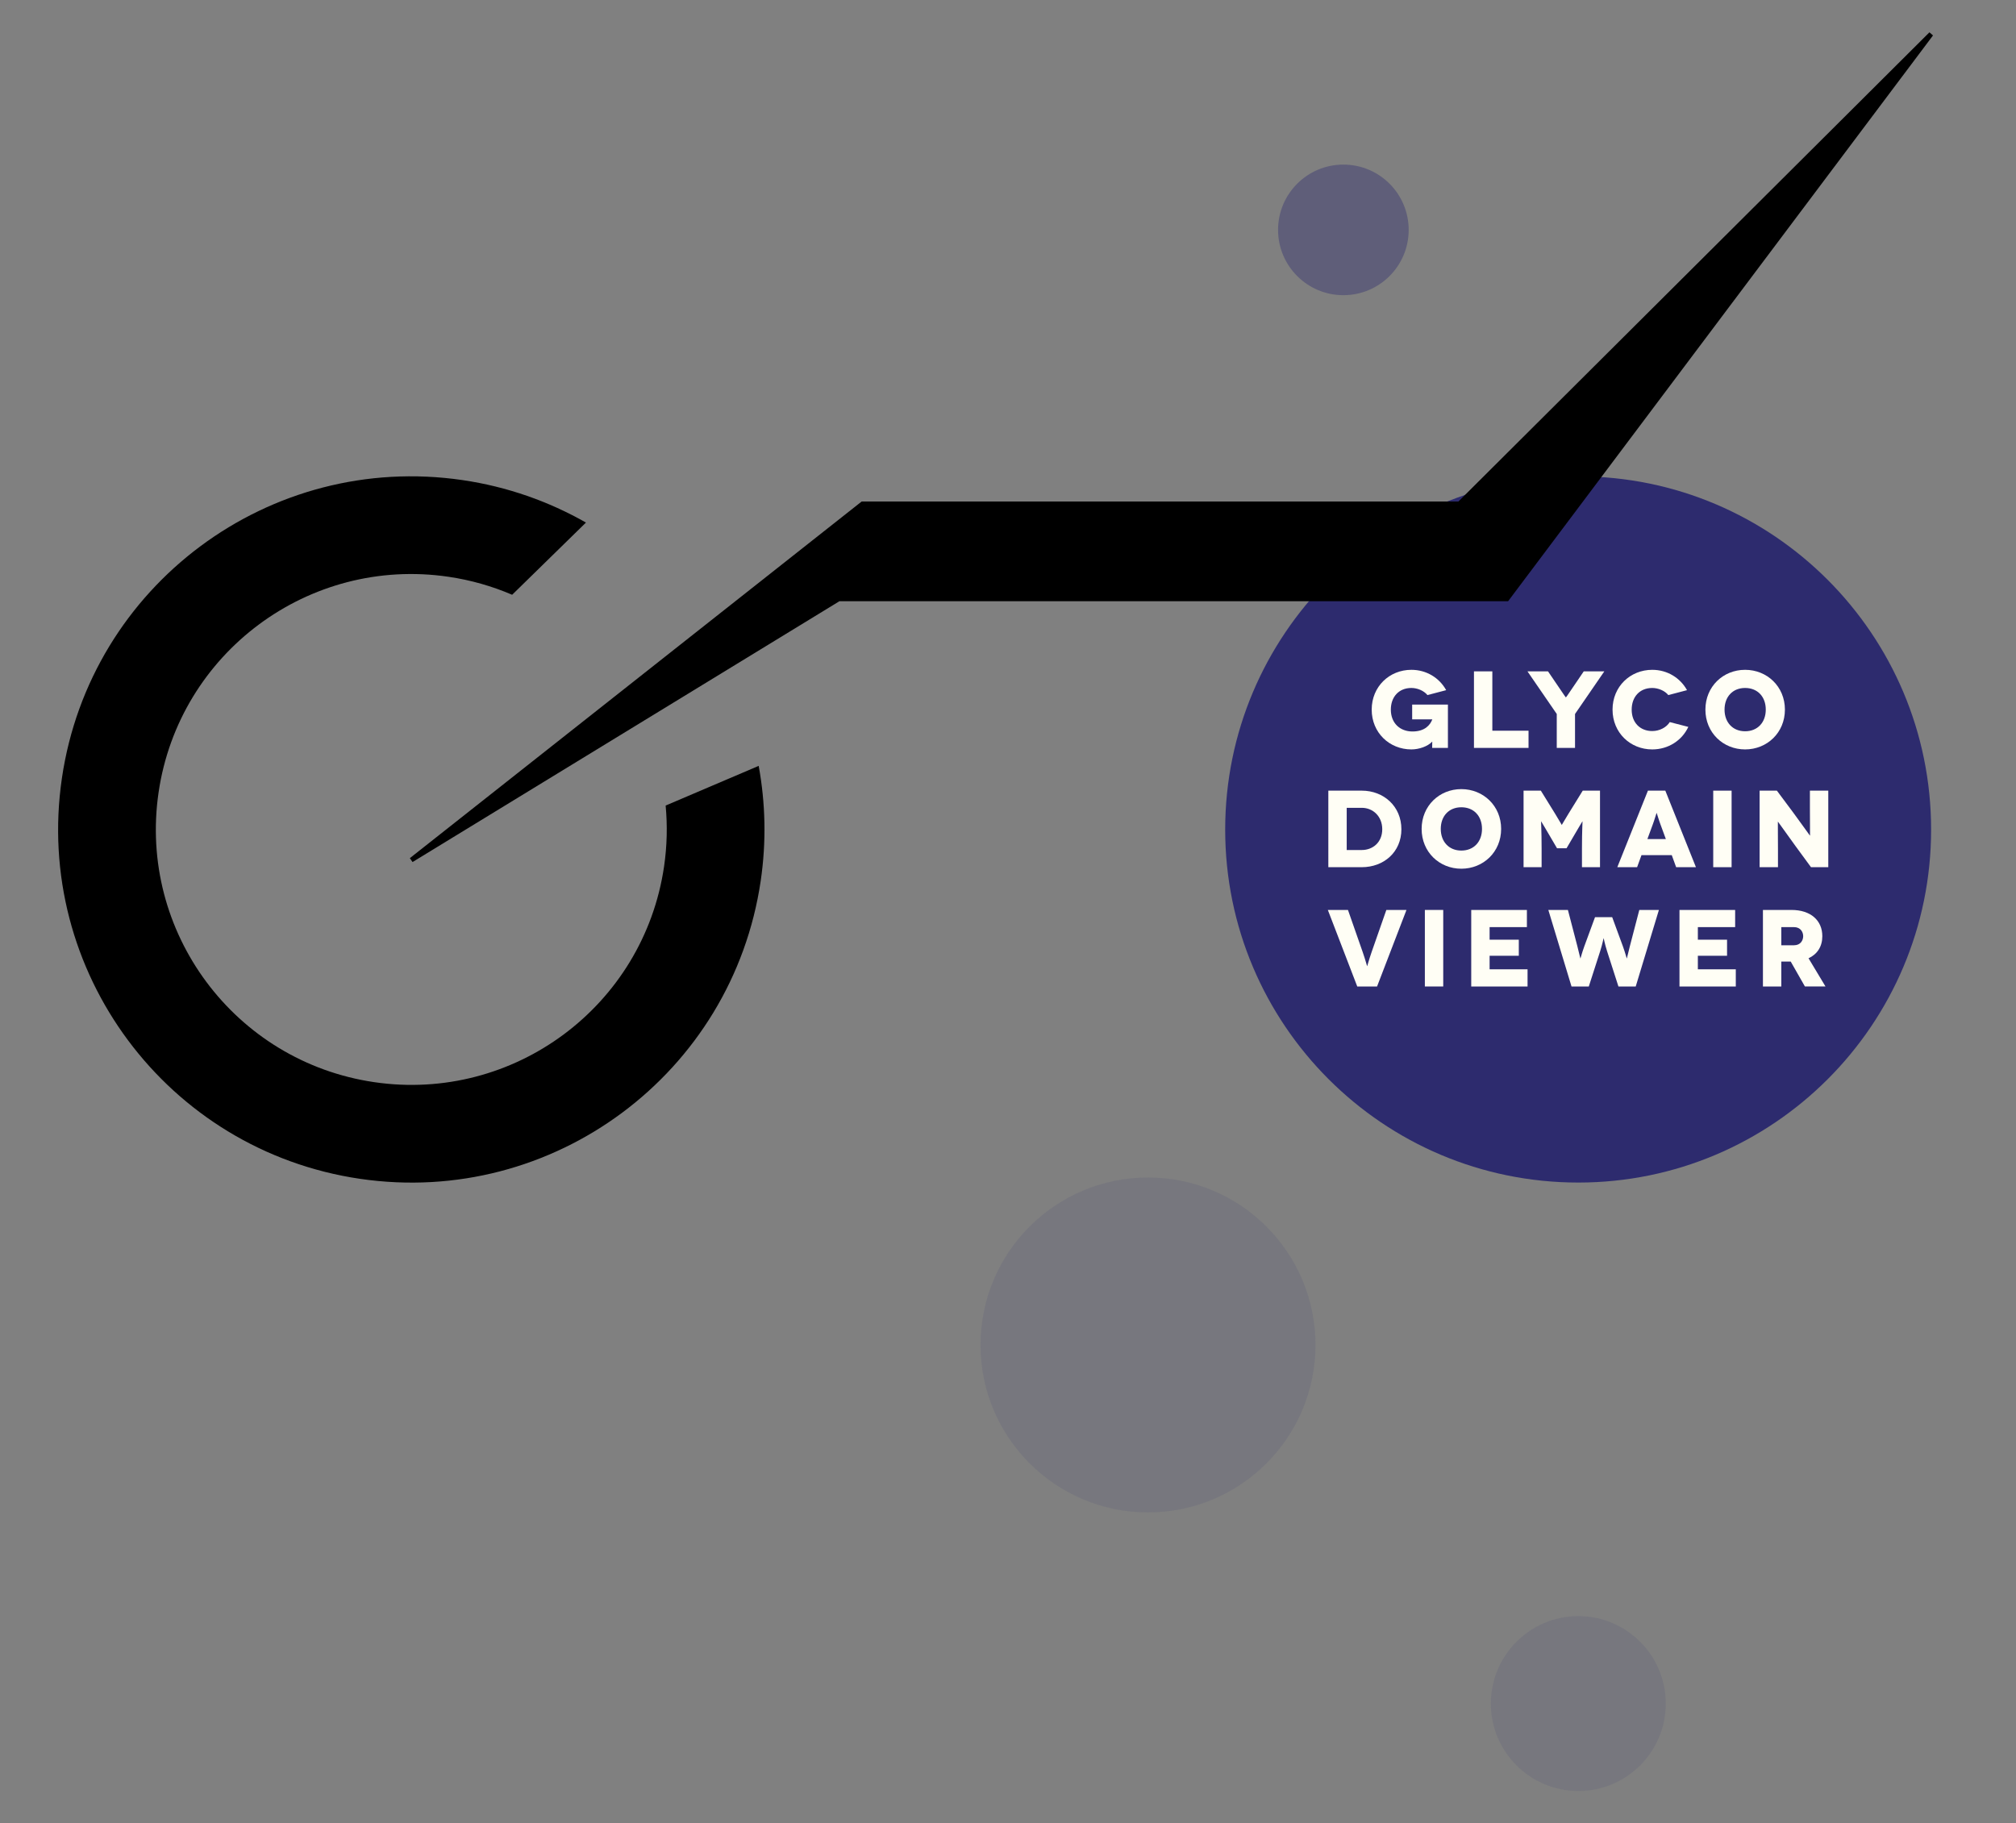 <?xml version="1.0" encoding="utf-8"?>
<!-- Generator: Adobe Illustrator 16.0.0, SVG Export Plug-In . SVG Version: 6.00 Build 0)  -->
<!DOCTYPE svg PUBLIC "-//W3C//DTD SVG 1.1//EN" "http://www.w3.org/Graphics/SVG/1.1/DTD/svg11.dtd">
<svg version="1.1" id="Layer_1" xmlns="http://www.w3.org/2000/svg" xmlns:xlink="http://www.w3.org/1999/xlink" x="0px" y="0px"
	 width="424.479px" height="383.98px" viewBox="0 0 424.479 383.98" enable-background="new 0 0 424.479 383.98"
	 xml:space="preserve">
<rect x="0" y="0" width="424.479" height="383.98" fill="#808080" stroke="none"/>
<g>
	<g>
		<g>
			<path fill="#2D2B6E" d="M406.605,174.705c0,41.035-33.281,74.325-74.281,74.325c-41.082,0-74.354-33.29-74.354-74.325
				c0-41.048,33.272-74.392,74.354-74.392C373.324,100.313,406.605,133.657,406.605,174.705"/>
			<path opacity="0.1" fill="#2D2B6E" d="M276.984,283.229c0,19.477-15.789,35.265-35.259,35.265
				c-19.475,0-35.27-15.788-35.27-35.265c0-19.473,15.795-35.264,35.27-35.264C261.195,247.965,276.984,263.756,276.984,283.229"/>
			<path opacity="0.1" fill="#2D2B6E" d="M350.736,358.754c0,10.164-8.248,18.407-18.407,18.407
				c-10.169,0-18.421-8.243-18.421-18.407c0-10.169,8.252-18.421,18.421-18.421C342.488,340.333,350.736,348.585,350.736,358.754"/>
		</g>
		<g>
			<g>
				<g>
					<path fill="#FFFEF5" d="M301.552,156.182c-0.944,1.013-2.786,1.635-4.375,1.635c-4.628,0-8.358-3.522-8.358-8.381
						s3.73-8.382,8.358-8.382c3.132,0,5.872,1.658,7.322,4.283l-3.938,1.036c-0.76-0.921-2.118-1.497-3.385-1.497
						c-2.671,0-4.329,1.911-4.329,4.56c0,2.832,1.911,4.604,4.56,4.604c2.579,0,3.707-1.335,4.168-2.532v-0.023h-4.237v-3.108h7.529
						v9.118h-3.315c0-1.06,0.023-1.289,0.023-1.312H301.552z"/>
					<path fill="#FFFEF5" d="M321.841,153.879v3.615h-11.49v-16.118h3.868v12.503H321.841z"/>
					<path fill="#FFFEF5" d="M337.799,141.376l-6.171,8.98v7.138h-3.845v-7.138l-6.171-8.98h4.328l2.925,4.306
						c0.46,0.691,0.806,1.175,0.829,1.175h0.022c0.023,0,0.369-0.483,0.829-1.175l2.925-4.306H337.799z"/>
					<path fill="#FFFEF5" d="M351.273,146.374c-0.736-0.921-2.118-1.497-3.385-1.497c-2.671,0-4.329,1.911-4.329,4.56
						c0,2.786,1.819,4.513,4.329,4.513c1.543,0,3.017-0.783,3.685-1.888l3.914,1.013c-1.336,2.855-4.214,4.743-7.599,4.743
						c-4.628,0-8.358-3.522-8.358-8.381s3.73-8.382,8.358-8.382c3.178,0,5.895,1.704,7.322,4.283L351.273,146.374z"/>
					<path fill="#FFFEF5" d="M367.44,141.054c4.628,0,8.382,3.523,8.382,8.382s-3.754,8.381-8.382,8.381s-8.358-3.522-8.358-8.381
						S362.812,141.054,367.44,141.054z M367.44,153.995c2.625,0,4.352-1.865,4.352-4.559c0-2.718-1.727-4.56-4.352-4.56
						c-2.602,0-4.329,1.842-4.329,4.56C363.111,152.129,364.838,153.995,367.44,153.995z"/>
					<path fill="#FFFEF5" d="M286.734,166.5c4.605,0,8.335,3.293,8.335,8.128c0,4.836-3.729,7.99-8.335,7.99h-7.046V166.5H286.734z
						 M286.734,179.002c2.303,0,4.306-1.611,4.306-4.375c0-2.763-2.003-4.513-4.306-4.513h-3.178v8.888H286.734z"/>
					<path fill="#FFFEF5" d="M307.69,166.177c4.628,0,8.382,3.523,8.382,8.382s-3.754,8.381-8.382,8.381s-8.358-3.522-8.358-8.381
						S303.062,166.177,307.69,166.177z M307.69,179.118c2.625,0,4.352-1.865,4.352-4.559c0-2.718-1.727-4.56-4.352-4.56
						c-2.602,0-4.329,1.842-4.329,4.56C303.361,177.252,305.088,179.118,307.69,179.118z"/>
					<path fill="#FFFEF5" d="M336.89,166.5v16.118h-3.799v-3.938c0-3.822,0.138-5.71,0.115-5.71h-0.023
						c-0.022,0-1.312,2.21-1.45,2.44l-1.889,3.224h-2.003l-1.888-3.224c-0.139-0.23-1.428-2.44-1.451-2.44h-0.022
						c-0.023,0,0.114,1.888,0.114,5.71v3.938h-3.799V166.5h3.638l3.017,4.882c1.175,1.911,1.358,2.325,1.382,2.325h0.022
						c0.023,0,0.208-0.414,1.382-2.325l3.017-4.882H336.89z"/>
					<path fill="#FFFEF5" d="M352,180.084h-6.378l-0.921,2.533h-4.168l6.447-16.118h3.661l6.447,16.118h-4.168L352,180.084z
						 M350.756,176.7l-1.151-3.131c-0.346-0.921-0.76-2.372-0.783-2.372h-0.022c-0.023,0-0.438,1.451-0.783,2.372l-1.151,3.131
						H350.756z"/>
					<path fill="#FFFEF5" d="M360.729,182.618V166.5h3.868v16.118H360.729z"/>
					<path fill="#FFFEF5" d="M384.954,166.5v16.118h-3.638l-3.293-4.49c-1.474-2.026-3.638-5.088-3.661-5.088h-0.022
						c-0.023,0,0.022,2.486,0.022,6.009v3.569h-3.868V166.5h3.638l3.432,4.605c1.036,1.382,3.499,4.858,3.522,4.858h0.023
						c0.022,0-0.023-2.855-0.023-5.779V166.5H384.954z"/>
					<path fill="#FFFEF5" d="M296.14,191.623l-6.194,16.118h-4.167l-6.194-16.118h4.236l3.108,8.888
						c0.622,1.797,0.898,2.947,0.922,2.947h0.022c0.023,0,0.3-1.15,0.921-2.947l3.108-8.888H296.14z"/>
					<path fill="#FFFEF5" d="M300.011,207.741v-16.118h3.868v16.118H300.011z"/>
					<path fill="#FFFEF5" d="M321.634,204.125v3.615h-11.858v-16.118h11.72v3.615h-7.852v2.648h6.148v3.385h-6.148v2.854H321.634z"
						/>
					<path fill="#FFFEF5" d="M349.291,191.623l-4.882,16.118h-3.638l-2.395-7.438c-0.507-1.589-0.69-2.717-0.714-2.717h-0.022
						c-0.023,0-0.208,1.128-0.714,2.717l-2.396,7.438h-3.638l-4.881-16.118h4.121l1.98,7.599c0.392,1.52,0.621,2.602,0.645,2.602
						h0.023c0.022,0,0.275-1.082,0.828-2.602l2.233-6.079h3.615l2.233,6.079c0.553,1.52,0.806,2.602,0.829,2.602h0.023
						c0.022,0,0.253-1.082,0.645-2.602l1.98-7.599H349.291z"/>
					<path fill="#FFFEF5" d="M365.482,204.125v3.615h-11.858v-16.118h11.72v3.615h-7.852v2.648h6.148v3.385h-6.148v2.854H365.482z"
						/>
					<path fill="#FFFEF5" d="M380.037,207.741l-2.993-5.25h-1.98v5.25h-3.868v-16.118h6.01c4.053,0,6.493,2.211,6.493,5.526
						c0,2.164-1.036,3.776-2.901,4.651l3.569,5.94H380.037z M375.063,199.06h2.671c1.382,0,1.935-1.036,1.935-1.911
						s-0.553-1.911-1.935-1.911h-2.671V199.06z"/>
				</g>
			</g>
			<polygon stroke="#000000" stroke-miterlimit="10" points="406.605,7.161 307.289,106.108 181.605,106.108 86.605,181.108 
				176.605,126.108 317.289,126.108 			"/>
			<circle opacity="0.4" fill="#2D2B6E" cx="282.854" cy="48.411" r="13.75"/>
		</g>
	</g>
	<path d="M140.155,169.641c0.391,4.191,0.305,8.492-0.334,12.841c-4.313,29.391-31.636,49.72-61.025,45.406
		c-29.391-4.312-49.72-31.635-45.406-61.025c4.312-29.392,31.635-49.72,61.025-45.406c4.732,0.694,9.226,1.993,13.423,3.793
		l15.538-15.205c-7.809-4.445-16.548-7.56-25.974-8.942c-40.632-5.963-78.404,22.142-84.367,62.773
		c-5.963,40.633,22.143,78.404,62.773,84.367s78.404-22.142,84.367-62.773c1.213-8.265,0.995-16.403-0.43-24.188L140.155,169.641z"
		/>
</g>
<g>
</g>
<g>
</g>
<g>
</g>
<g>
</g>
<g>
</g>
<g>
</g>
</svg>
